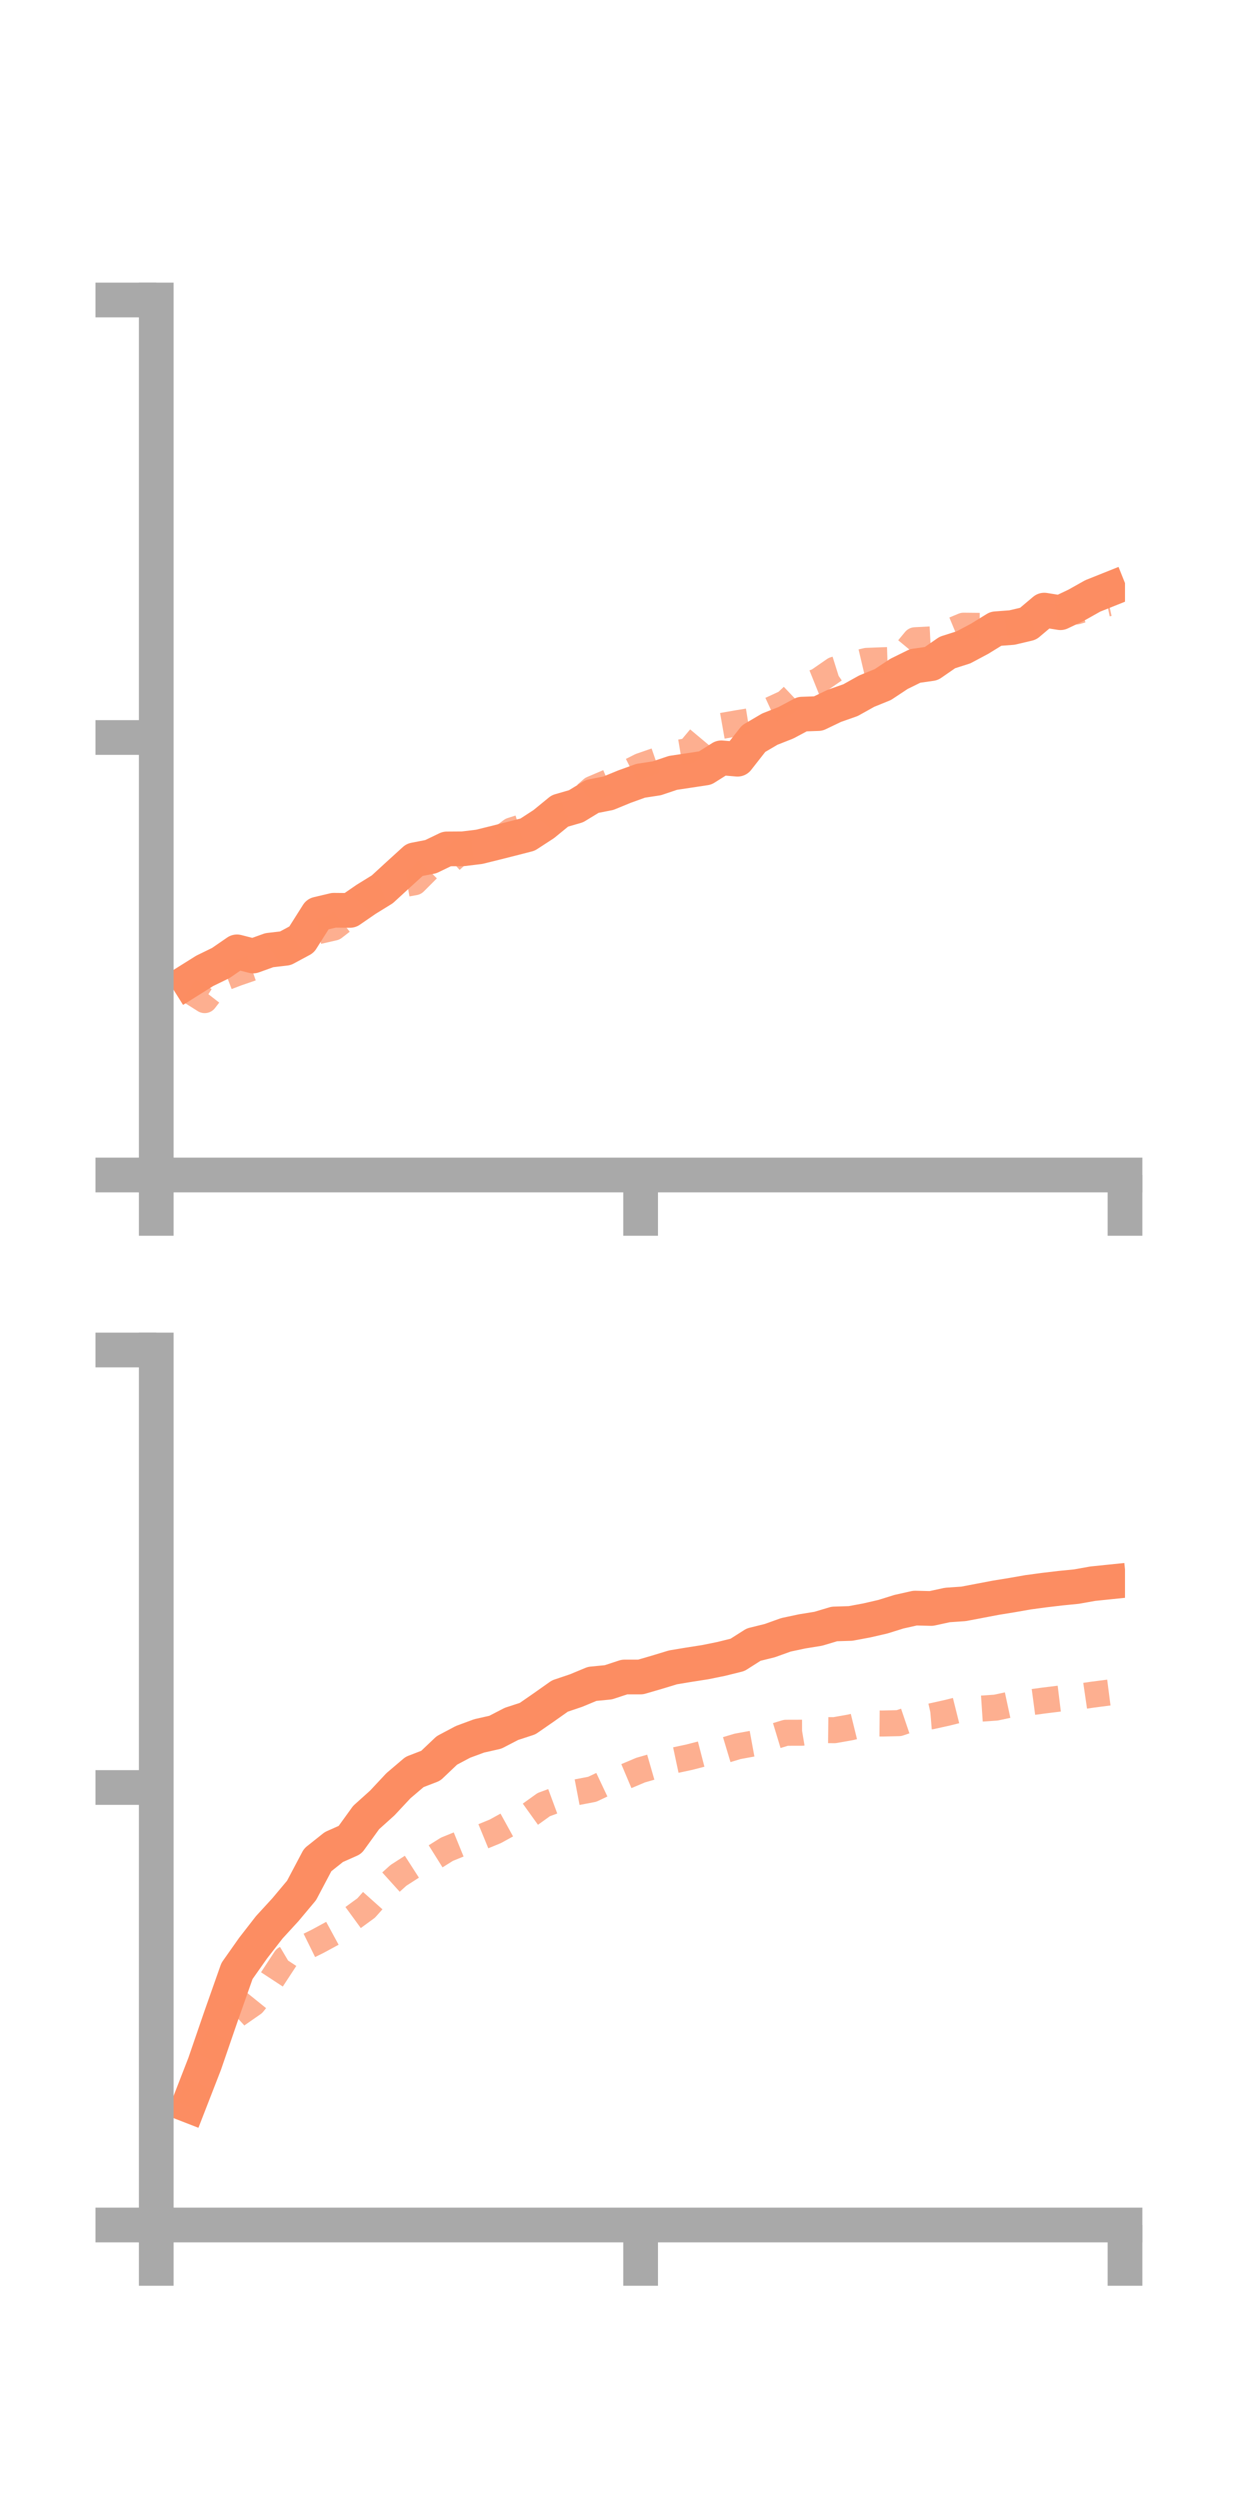 <?xml version="1.0" encoding="utf-8" standalone="no"?>
<!DOCTYPE svg PUBLIC "-//W3C//DTD SVG 1.1//EN"
  "http://www.w3.org/Graphics/SVG/1.1/DTD/svg11.dtd">
<!-- Created with matplotlib (https://matplotlib.org/) -->
<svg height="144pt" version="1.1" viewBox="0 0 72 144" width="72pt" xmlns="http://www.w3.org/2000/svg" xmlns:xlink="http://www.w3.org/1999/xlink">
 <defs>
  <style type="text/css">*{stroke-linecap:butt;stroke-linejoin:round;}</style>
 </defs>
 <g id="figure_1">
  <g id="patch_1">
   <path d="M 0 144 
L 72 144 
L 72 0 
L 0 0 
z
" style="fill:none;"/>
  </g>
  <g id="axes_1">
   <g id="patch_2">
    <path d="M 9 67.68 
L 64.8 67.68 
L 64.8 17.28 
L 9 17.28 
z
" style="fill:none;"/>
   </g>
   <g id="matplotlib.axis_1">
    <g id="xtick_1">
     <g id="line2d_1">
      <defs>
       <path d="M 0 0 
L 0 3.5 
" id="m6e8f5d4122" style="stroke:#a9a9a9;stroke-width:2;"/>
      </defs>
      <g>
       <use style="fill:#a9a9a9;stroke:#a9a9a9;stroke-width:2;" x="9" xlink:href="#m6e8f5d4122" y="67.68"/>
      </g>
     </g>
    </g>
    <g id="xtick_2">
     <g id="line2d_2">
      <g>
       <use style="fill:#a9a9a9;stroke:#a9a9a9;stroke-width:2;" x="36.9" xlink:href="#m6e8f5d4122" y="67.68"/>
      </g>
     </g>
    </g>
    <g id="xtick_3">
     <g id="line2d_3">
      <g>
       <use style="fill:#a9a9a9;stroke:#a9a9a9;stroke-width:2;" x="64.8" xlink:href="#m6e8f5d4122" y="67.68"/>
      </g>
     </g>
    </g>
   </g>
   <g id="matplotlib.axis_2">
    <g id="ytick_1">
     <g id="line2d_4">
      <defs>
       <path d="M 0 0 
L -3.5 0 
" id="med5c8d957d" style="stroke:#a9a9a9;stroke-width:2;"/>
      </defs>
      <g>
       <use style="fill:#a9a9a9;stroke:#a9a9a9;stroke-width:2;" x="9" xlink:href="#med5c8d957d" y="67.68"/>
      </g>
     </g>
    </g>
    <g id="ytick_2">
     <g id="line2d_5">
      <g>
       <use style="fill:#a9a9a9;stroke:#a9a9a9;stroke-width:2;" x="9" xlink:href="#med5c8d957d" y="42.48"/>
      </g>
     </g>
    </g>
    <g id="ytick_3">
     <g id="line2d_6">
      <g>
       <use style="fill:#a9a9a9;stroke:#a9a9a9;stroke-width:2;" x="9" xlink:href="#med5c8d957d" y="17.28"/>
      </g>
     </g>
    </g>
   </g>
   <g id="line2d_7">
    <path clip-path="url(#p5b37add3cc)" d="M 10.86 56.505 
L 11.79 55.922 
L 12.72 55.468 
L 13.65 54.827 
L 14.58 55.066 
L 15.51 54.731 
L 16.44 54.622 
L 17.37 54.122 
L 18.3 52.652 
L 19.23 52.431 
L 20.16 52.44 
L 21.09 51.8 
L 22.02 51.226 
L 22.95 50.372 
L 23.88 49.526 
L 24.81 49.346 
L 25.74 48.898 
L 26.67 48.891 
L 27.6 48.778 
L 28.53 48.548 
L 29.46 48.313 
L 30.39 48.074 
L 31.32 47.469 
L 32.25 46.709 
L 33.18 46.44 
L 34.11 45.873 
L 35.04 45.691 
L 35.97 45.309 
L 36.9 44.973 
L 37.83 44.831 
L 38.76 44.518 
L 39.69 44.378 
L 40.62 44.237 
L 41.55 43.651 
L 42.48 43.731 
L 43.41 42.544 
L 44.34 41.998 
L 45.27 41.631 
L 46.2 41.135 
L 47.13 41.102 
L 48.06 40.656 
L 48.99 40.329 
L 49.92 39.81 
L 50.85 39.432 
L 51.78 38.816 
L 52.71 38.358 
L 53.64 38.225 
L 54.57 37.583 
L 55.5 37.286 
L 56.43 36.79 
L 57.36 36.217 
L 58.29 36.147 
L 59.22 35.927 
L 60.15 35.143 
L 61.08 35.292 
L 62.01 34.848 
L 62.94 34.325 
L 63.87 33.953 
" style="fill:none;stroke:#fc8d62;stroke-linecap:square;stroke-width:2;"/>
   </g>
   <g id="line2d_8">
    <path clip-path="url(#p5b37add3cc)" d="M 10.86 57.02 
L 11.79 57.607 
L 12.72 56.405 
L 13.65 56.05 
L 14.58 55.73 
L 15.51 55.216 
L 16.44 54.55 
L 17.37 53.744 
L 18.3 53.641 
L 19.23 53.429 
L 20.16 52.706 
L 21.09 51.653 
L 22.02 51.395 
L 22.95 50.985 
L 23.88 50.818 
L 24.81 49.888 
L 25.74 49.76 
L 26.67 48.917 
L 27.6 48.812 
L 28.53 48.543 
L 29.46 47.837 
L 30.39 47.542 
L 31.32 47.525 
L 32.25 46.545 
L 33.18 46.267 
L 34.11 45.446 
L 35.04 45.051 
L 35.97 44.596 
L 36.9 44.125 
L 37.83 43.803 
L 38.76 43.41 
L 39.69 43.255 
L 40.62 42.145 
L 41.55 41.818 
L 42.48 41.654 
L 43.41 41.504 
L 44.34 40.906 
L 45.27 40.477 
L 46.2 39.595 
L 47.13 39.221 
L 48.06 38.578 
L 48.99 38.286 
L 49.92 38.067 
L 50.85 38.031 
L 51.78 38.001 
L 52.71 36.878 
L 53.64 36.829 
L 54.57 36.427 
L 55.5 36.041 
L 56.43 36.051 
L 57.36 36.075 
L 58.29 35.964 
L 59.22 35.752 
L 60.15 35.397 
L 61.08 35.285 
L 62.01 35.219 
L 62.94 34.943 
L 63.87 34.745 
" style="fill:none;stroke:#fc8d62;stroke-dasharray:1.5,1.5;stroke-dashoffset:0;stroke-opacity:0.7;stroke-width:1.5;"/>
   </g>
   <g id="patch_3">
    <path d="M 9 67.68 
L 9 17.28 
" style="fill:none;stroke:#a9a9a9;stroke-linecap:square;stroke-linejoin:miter;stroke-width:2;"/>
   </g>
   <g id="patch_4">
    <path d="M 64.8 67.68 
L 64.8 17.28 
" style="fill:none;"/>
   </g>
   <g id="patch_5">
    <path d="M 9 67.68 
L 64.8 67.68 
" style="fill:none;stroke:#a9a9a9;stroke-linecap:square;stroke-linejoin:miter;stroke-width:2;"/>
   </g>
   <g id="patch_6">
    <path d="M 9 17.28 
L 64.8 17.28 
" style="fill:none;"/>
   </g>
  </g>
  <g id="axes_2">
   <g id="patch_7">
    <path d="M 9 128.16 
L 64.8 128.16 
L 64.8 77.76 
L 9 77.76 
z
" style="fill:none;"/>
   </g>
   <g id="matplotlib.axis_3">
    <g id="xtick_4">
     <g id="line2d_9">
      <g>
       <use style="fill:#a9a9a9;stroke:#a9a9a9;stroke-width:2;" x="9" xlink:href="#m6e8f5d4122" y="128.16"/>
      </g>
     </g>
    </g>
    <g id="xtick_5">
     <g id="line2d_10">
      <g>
       <use style="fill:#a9a9a9;stroke:#a9a9a9;stroke-width:2;" x="36.9" xlink:href="#m6e8f5d4122" y="128.16"/>
      </g>
     </g>
    </g>
    <g id="xtick_6">
     <g id="line2d_11">
      <g>
       <use style="fill:#a9a9a9;stroke:#a9a9a9;stroke-width:2;" x="64.8" xlink:href="#m6e8f5d4122" y="128.16"/>
      </g>
     </g>
    </g>
   </g>
   <g id="matplotlib.axis_4">
    <g id="ytick_4">
     <g id="line2d_12">
      <g>
       <use style="fill:#a9a9a9;stroke:#a9a9a9;stroke-width:2;" x="9" xlink:href="#med5c8d957d" y="128.16"/>
      </g>
     </g>
    </g>
    <g id="ytick_5">
     <g id="line2d_13">
      <g>
       <use style="fill:#a9a9a9;stroke:#a9a9a9;stroke-width:2;" x="9" xlink:href="#med5c8d957d" y="102.96"/>
      </g>
     </g>
    </g>
    <g id="ytick_6">
     <g id="line2d_14">
      <g>
       <use style="fill:#a9a9a9;stroke:#a9a9a9;stroke-width:2;" x="9" xlink:href="#med5c8d957d" y="77.76"/>
      </g>
     </g>
    </g>
   </g>
   <g id="line2d_15">
    <path clip-path="url(#p55dfb22291)" d="M 10.86 121.267 
L 11.79 118.874 
L 12.72 116.166 
L 13.65 113.53 
L 14.58 112.21 
L 15.51 111.013 
L 16.44 109.999 
L 17.37 108.889 
L 18.3 107.13 
L 19.23 106.39 
L 20.16 105.976 
L 21.09 104.689 
L 22.02 103.852 
L 22.95 102.857 
L 23.88 102.066 
L 24.81 101.707 
L 25.74 100.824 
L 26.67 100.331 
L 27.6 99.987 
L 28.53 99.777 
L 29.46 99.296 
L 30.39 98.992 
L 31.32 98.348 
L 32.25 97.691 
L 33.18 97.377 
L 34.11 96.991 
L 35.04 96.901 
L 35.97 96.595 
L 36.9 96.595 
L 37.83 96.324 
L 38.76 96.041 
L 39.69 95.886 
L 40.62 95.741 
L 41.55 95.552 
L 42.48 95.321 
L 43.41 94.73 
L 44.34 94.5 
L 45.27 94.166 
L 46.2 93.968 
L 47.13 93.817 
L 48.06 93.54 
L 48.99 93.511 
L 49.92 93.338 
L 50.85 93.124 
L 51.78 92.834 
L 52.71 92.626 
L 53.64 92.649 
L 54.57 92.447 
L 55.5 92.383 
L 56.43 92.206 
L 57.36 92.029 
L 58.29 91.878 
L 59.22 91.715 
L 60.15 91.59 
L 61.08 91.48 
L 62.01 91.387 
L 62.94 91.221 
L 63.87 91.125 
" style="fill:none;stroke:#fc8d62;stroke-linecap:square;stroke-width:2;"/>
   </g>
   <g id="line2d_16">
    <path clip-path="url(#p55dfb22291)" d="M 10.86 121.375 
L 11.79 119.191 
L 12.72 116.903 
L 13.65 116.047 
L 14.58 115.401 
L 15.51 114.247 
L 16.44 112.828 
L 17.37 112.276 
L 18.3 111.817 
L 19.23 111.312 
L 20.16 110.581 
L 21.09 109.902 
L 22.02 108.862 
L 22.95 108.021 
L 23.88 107.423 
L 24.81 107.101 
L 25.74 106.518 
L 26.67 106.139 
L 27.6 105.867 
L 28.53 105.485 
L 29.46 104.973 
L 30.39 104.613 
L 31.32 103.946 
L 32.25 103.602 
L 33.18 103.241 
L 34.11 103.063 
L 35.04 102.624 
L 35.97 102.351 
L 36.9 101.958 
L 37.83 101.69 
L 38.76 101.415 
L 39.69 101.217 
L 40.62 100.977 
L 41.55 100.872 
L 42.48 100.592 
L 43.41 100.421 
L 44.34 100.09 
L 45.27 99.808 
L 46.2 99.805 
L 47.13 99.649 
L 48.06 99.659 
L 48.99 99.495 
L 49.92 99.266 
L 50.85 99.275 
L 51.78 99.253 
L 52.71 98.938 
L 53.64 98.861 
L 54.57 98.654 
L 55.5 98.422 
L 56.43 98.422 
L 57.36 98.36 
L 58.29 98.16 
L 59.22 98.071 
L 60.15 97.947 
L 61.08 97.833 
L 62.01 97.747 
L 62.94 97.611 
L 63.87 97.491 
" style="fill:none;stroke:#fc8d62;stroke-dasharray:1.5,1.5;stroke-dashoffset:0;stroke-opacity:0.7;stroke-width:1.5;"/>
   </g>
   <g id="patch_8">
    <path d="M 9 128.16 
L 9 77.76 
" style="fill:none;stroke:#a9a9a9;stroke-linecap:square;stroke-linejoin:miter;stroke-width:2;"/>
   </g>
   <g id="patch_9">
    <path d="M 64.8 128.16 
L 64.8 77.76 
" style="fill:none;"/>
   </g>
   <g id="patch_10">
    <path d="M 9 128.16 
L 64.8 128.16 
" style="fill:none;stroke:#a9a9a9;stroke-linecap:square;stroke-linejoin:miter;stroke-width:2;"/>
   </g>
   <g id="patch_11">
    <path d="M 9 77.76 
L 64.8 77.76 
" style="fill:none;"/>
   </g>
  </g>
 </g>
 <defs>
  <clipPath id="p5b37add3cc">
   <rect height="50.4" width="55.8" x="9" y="17.28"/>
  </clipPath>
  <clipPath id="p55dfb22291">
   <rect height="50.4" width="55.8" x="9" y="77.76"/>
  </clipPath>
 </defs>
</svg>
